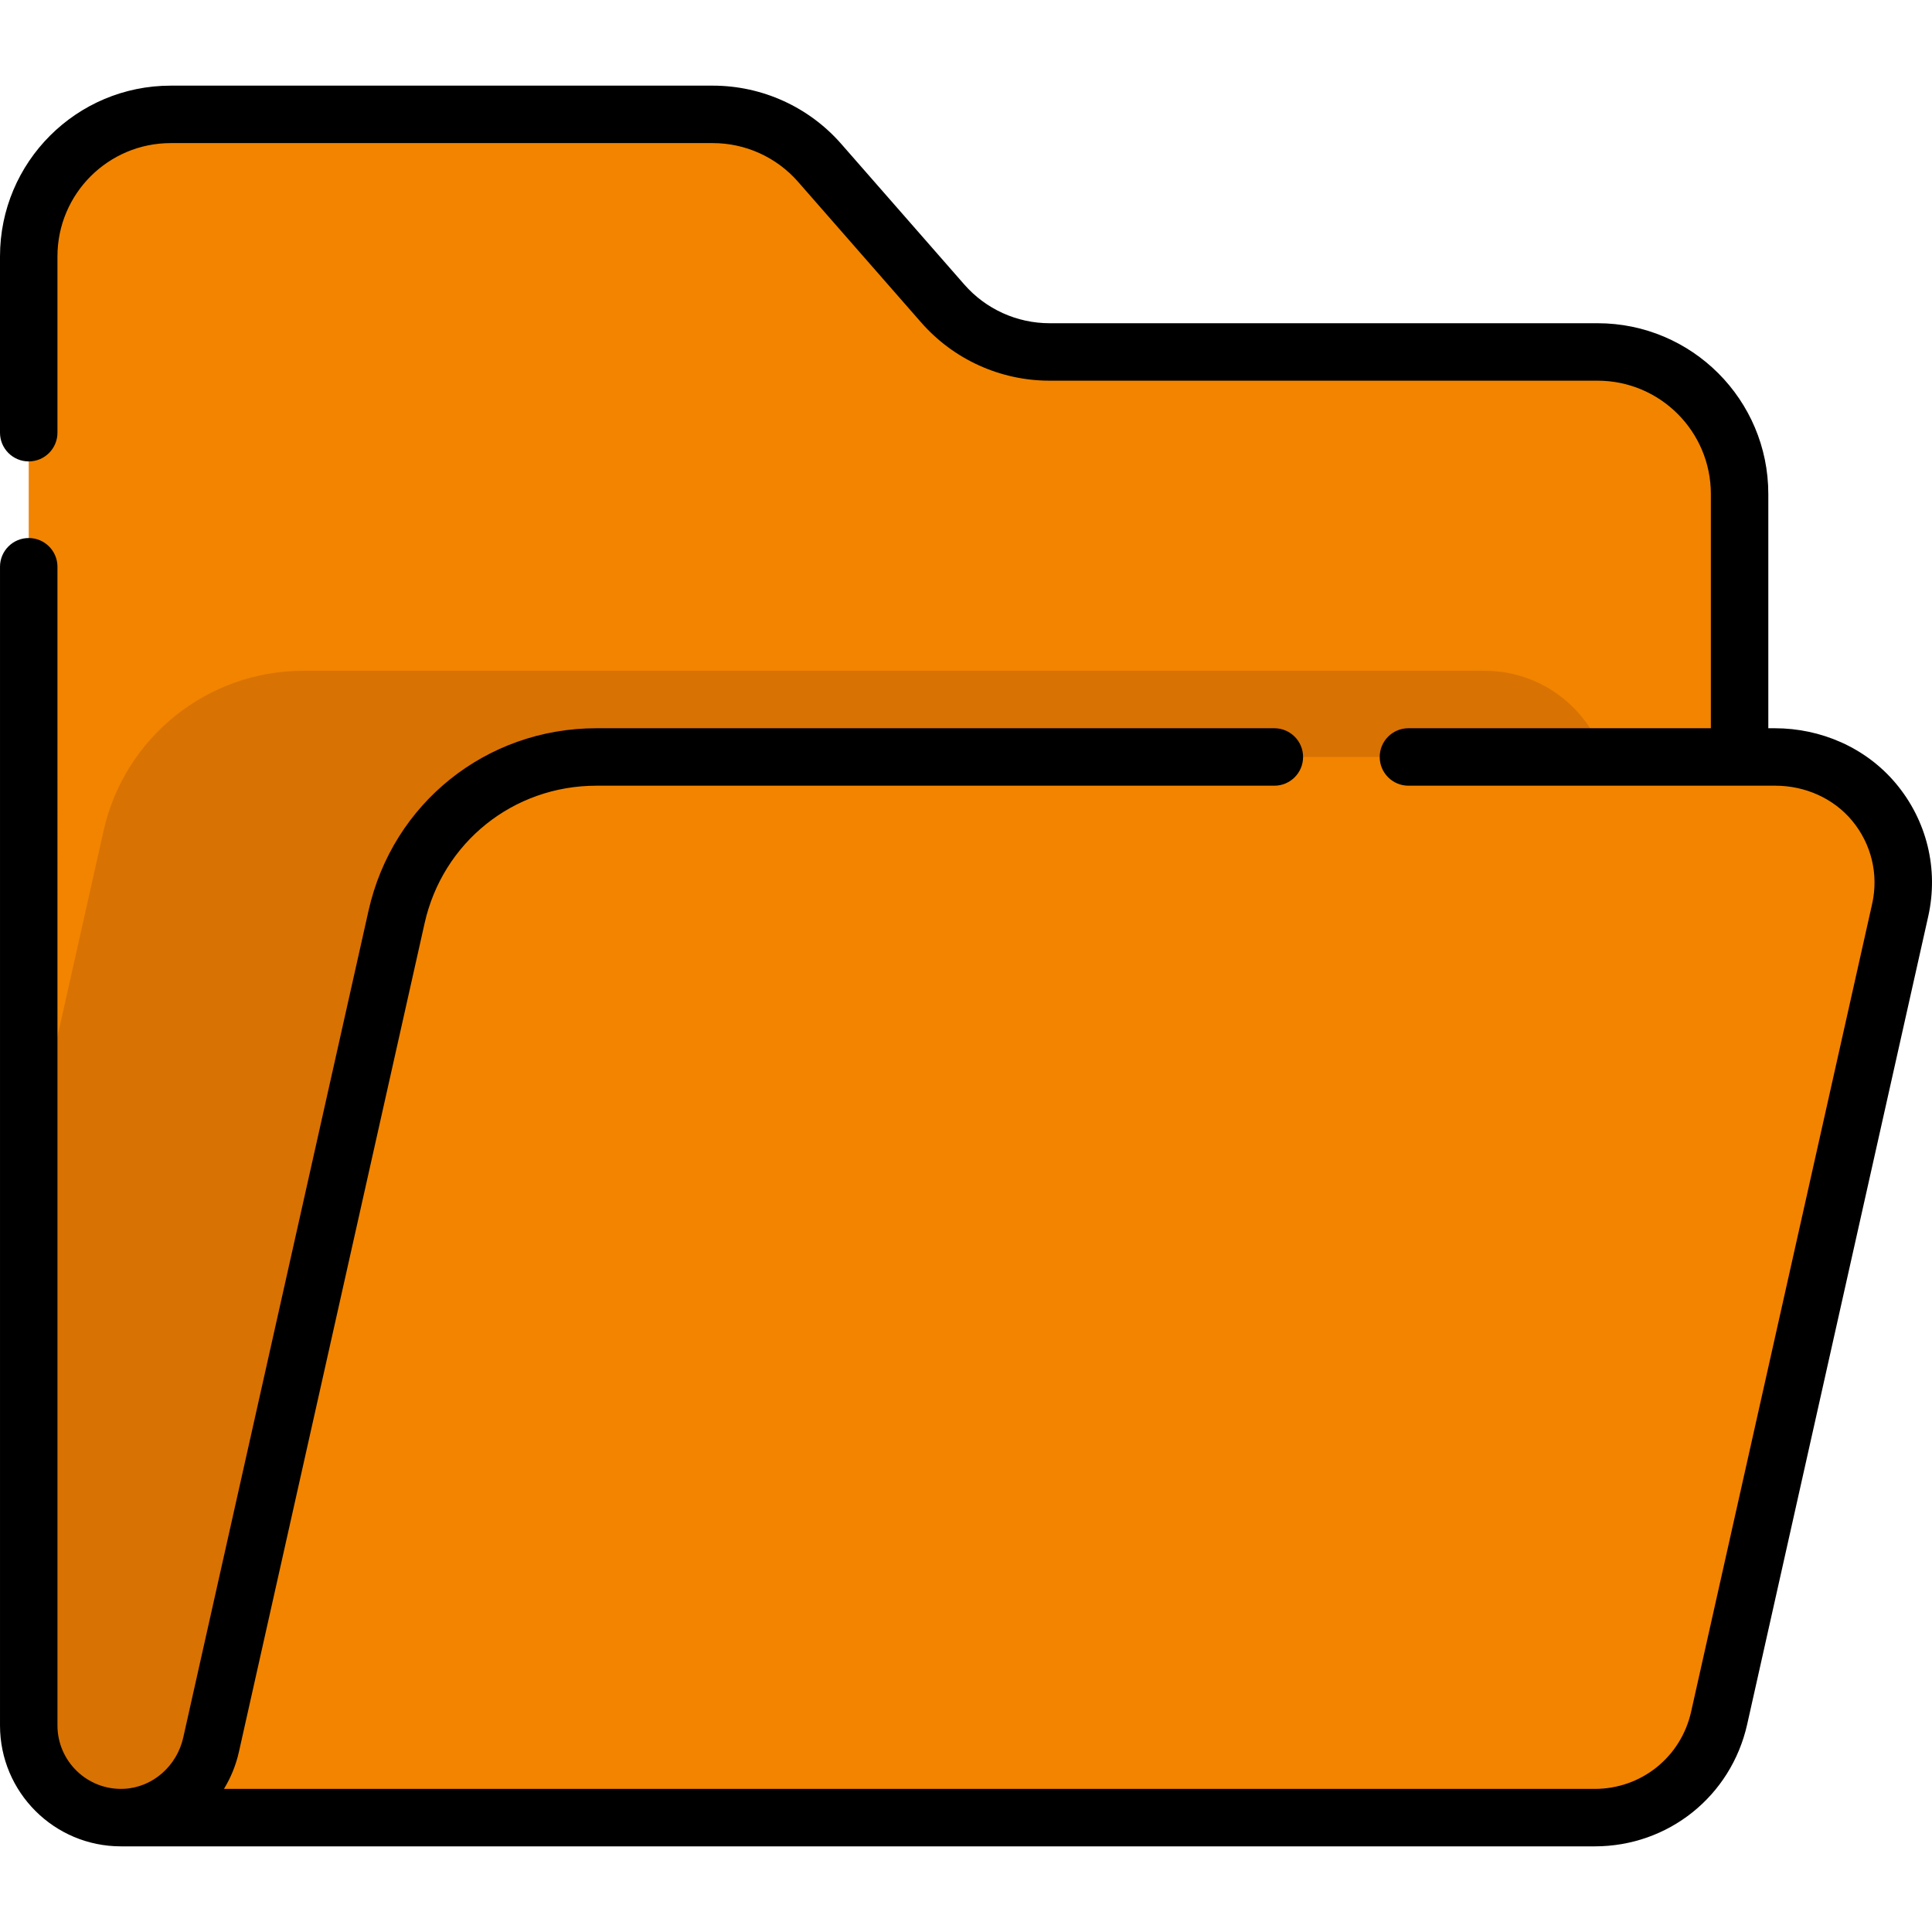 <?xml version="1.0" encoding="iso-8859-1"?>
<!-- Generator: Adobe Illustrator 19.0.0, SVG Export Plug-In . SVG Version: 6.00 Build 0)  -->
<svg version="1.1" id="Capa_1" xmlns="http://www.w3.org/2000/svg" xmlns:xlink="http://www.w3.org/1999/xlink" x="0px" y="0px"
	 viewBox="0 0 512 512" style="enable-background:new 0 0 512 512;" xml:space="preserve">
<path style="fill:#F28400;" d="M32.045,481.694c-6.75,0-12.861-2.731-17.277-7.156c-4.426-4.426-7.156-10.537-7.156-17.277V200.608
	V93.273V67.956c0-20.793,16.856-37.649,37.649-37.649h143.634c10.851,0,21.175,4.68,28.321,12.861l32.604,37.243
	c7.146,8.182,17.47,12.861,28.341,12.861H423.36c20.793,0,37.649,16.856,37.649,37.649v261.886c0,49.09-39.795,88.886-88.886,88.886
	H32.045"/>
<path style="fill:#D87203;" d="M425.922,218.36l-47.973,214.091c-3.461,15.429-17.155,26.402-32.98,26.402l-46.339,16.992
	c-23.316,0.162-47.587,0.305-71.695,0.416c-106.695,0.487-210.041,0.406-212.163-1.726C10.347,470.111,7.616,464,7.616,457.26
	V308.662l19.835-88.495c5.553-24.788,27.549-42.4,52.947-42.4h313.021C414.756,177.767,430.591,197.542,425.922,218.36z"/>
<path style="fill:#F28400;" d="M503.573,241.2L455.6,455.291c-3.461,15.429-17.155,26.402-32.98,26.402H32.046
	c11.44,0,21.347-7.938,23.844-19.094l22.474-100.3l26.737-119.293c5.553-24.788,27.549-42.4,52.947-42.4H471.07
	C492.407,200.607,508.241,220.381,503.573,241.2z"/>
<path d="M502.339,207.524c-7.901-9.376-19.733-14.531-31.994-14.531h-1.724v-62.072c0-24.997-20.264-45.262-45.262-45.262H278.162
	c-8.671,0-16.91-3.738-22.61-10.257l-32.596-37.246c-8.59-9.825-21.003-15.459-34.06-15.459H45.262C20.264,22.696,0,42.96,0,67.956
	v46.712c0,4.204,3.409,7.613,7.613,7.613l0,0c4.204,0,7.613-3.409,7.613-7.613V67.956c0-16.587,13.447-30.035,30.035-30.035h143.634
	c8.663,0,16.898,3.738,22.6,10.257l32.596,37.246c8.589,9.825,21.006,15.46,34.07,15.46H423.36
	c16.587,0,30.035,13.447,30.035,30.035v62.072h-80.147c-4.204,0-7.613,3.409-7.613,7.613l0,0c0,4.204,3.409,7.613,7.613,7.613
	h97.233c7.823,0,15.395,3.286,20.38,9.314c5.1,6.168,7.023,14.214,5.278,22.004L448.165,453.62
	c-2.699,12.044-13.204,20.456-25.547,20.456H59.351c1.808-2.958,3.166-6.254,3.964-9.812l49.209-219.593
	c4.808-21.463,23.53-36.453,45.525-36.453h179.67c4.204,0,7.613-3.409,7.613-7.613l0,0c0-4.204-3.409-7.613-7.613-7.613H158.05
	c-29.174,0-54.004,19.881-60.382,48.349l-49.105,219.13c-1.684,7.514-8.082,13.256-15.775,13.589
	c-9.611,0.415-17.561-7.283-17.561-16.803V150.197c0-4.204-3.409-7.613-7.613-7.613l0,0c-4.204,0-7.613,3.409-7.613,7.613v307.061
	c0,17.698,14.347,32.045,32.045,32.045H422.62c19.52,0,36.136-13.304,40.404-32.353l47.974-214.083
	C513.806,230.334,510.649,217.385,502.339,207.524z"/>
<g>
</g>
<g>
</g>
<g>
</g>
<g>
</g>
<g>
</g>
<g>
</g>
<g>
</g>
<g>
</g>
<g>
</g>
<g>
</g>
<g>
</g>
<g>
</g>
<g>
</g>
<g>
</g>
<g>
</g>
</svg>
